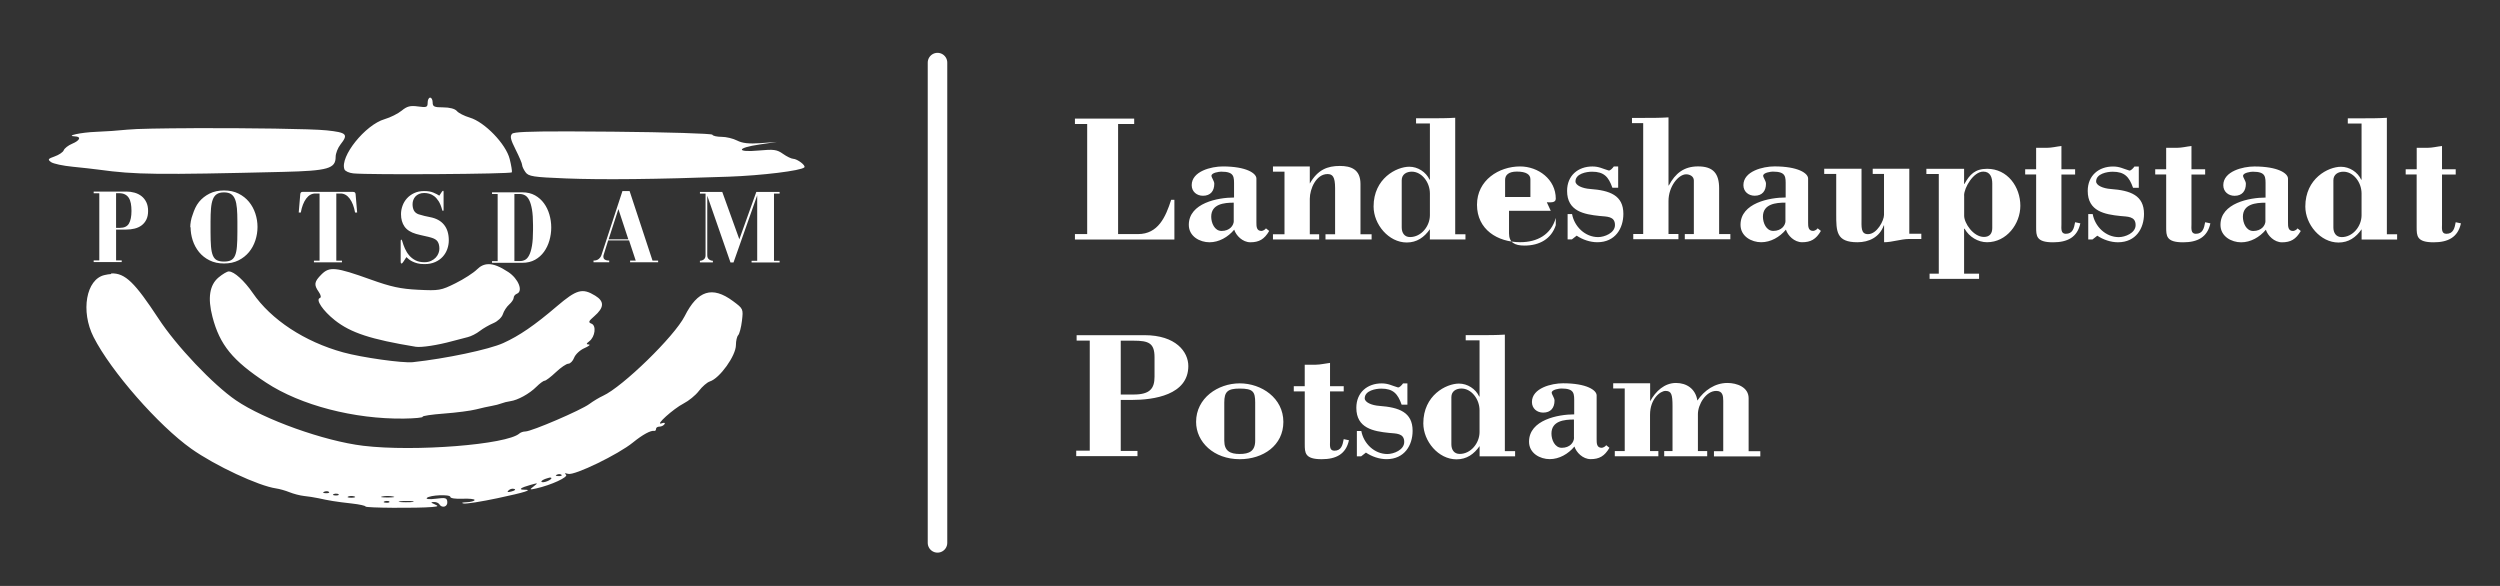 <?xml version="1.0" encoding="UTF-8"?>
<svg width="256px" height="60px" viewBox="0 0 256 60" version="1.1" xmlns="http://www.w3.org/2000/svg" xmlns:xlink="http://www.w3.org/1999/xlink">
    <rect x="0" y="0" width="256" height="60" fill="#333333" stroke="none"/>
    <title>assets/logos/potsdam-full</title>
    <g id="00-Assets" stroke="none" stroke-width="1" fill="none" fill-rule="evenodd">
        <g id="assets/logos/potsdam-full">
            <path d="M50,27.053 C49.564,27.062 49.194,27.24 48.852,27.581 C48.502,27.932 47.507,28.577 46.646,29.004 C45.154,29.746 44.957,29.777 42.817,29.672 C41.029,29.585 40.037,29.37 37.971,28.628 C34.371,27.336 33.74,27.278 32.92,28.099 C32.169,28.853 32.124,29.152 32.641,29.893 C32.864,30.212 32.909,30.464 32.758,30.515 C32.288,30.672 33.059,31.815 34.291,32.794 C35.914,34.077 37.964,34.752 42.573,35.509 C43.135,35.602 44.819,35.345 46.287,34.941 C46.832,34.791 47.558,34.601 47.894,34.522 C48.235,34.442 48.796,34.158 49.132,33.892 C49.473,33.627 50.108,33.264 50.534,33.084 C50.964,32.904 51.395,32.495 51.494,32.171 C51.594,31.851 51.883,31.405 52.136,31.184 C52.39,30.962 52.601,30.651 52.601,30.492 C52.601,30.332 52.747,30.15 52.927,30.08 C53.596,29.822 53.093,28.549 52.05,27.858 C51.221,27.31 50.565,27.039 50.008,27.05 L50.008,27.05 L50,27.053 Z M23.433,27.793 C23.258,27.793 22.789,28.069 22.384,28.407 C21.457,29.187 21.252,30.513 21.756,32.447 C22.503,35.318 23.823,36.931 27.258,39.185 C30.784,41.505 36.278,42.928 41.361,42.863 C42.468,42.848 43.338,42.764 43.28,42.676 C43.227,42.588 44.215,42.443 45.469,42.349 C46.732,42.255 48.208,42.063 48.749,41.922 C49.295,41.781 50.02,41.622 50.356,41.565 C50.697,41.508 51.144,41.391 51.349,41.308 C51.553,41.226 51.954,41.122 52.25,41.083 C53.015,40.98 54.21,40.324 54.924,39.61 C55.264,39.269 55.644,38.988 55.768,38.988 C55.892,38.988 56.408,38.597 56.916,38.116 C57.422,37.637 57.998,37.244 58.195,37.244 C58.394,37.244 58.663,36.97 58.791,36.63 C58.92,36.291 59.39,35.847 59.841,35.651 C60.288,35.455 60.494,35.289 60.298,35.279 C60.011,35.262 60.015,35.194 60.344,34.945 C60.941,34.49 61.084,33.34 60.569,33.143 C60.214,33.005 60.26,32.898 60.855,32.381 C61.88,31.492 61.904,30.859 60.947,30.275 C59.635,29.473 59.053,29.636 57.036,31.352 C54.724,33.327 53.182,34.38 51.534,35.129 C50.091,35.787 45.639,36.725 42.269,37.087 C41.236,37.197 37.046,36.609 35.143,36.083 C31.191,34.997 27.764,32.743 25.878,29.995 C25.025,28.753 23.976,27.798 23.451,27.798 L23.451,27.798 L23.433,27.793 Z M11.38,28.061 C11.172,28.071 10.944,28.113 10.714,28.164 C8.82,28.581 8.238,31.866 9.582,34.515 C11.37,38.028 16.224,43.565 19.586,45.951 C22.046,47.695 26.482,49.76 28.277,50.015 C28.619,50.063 29.229,50.237 29.639,50.401 C30.048,50.566 30.713,50.744 31.123,50.787 C31.532,50.83 32.197,50.928 32.607,51.018 C33.673,51.255 34.402,51.379 36.018,51.558 C36.802,51.645 37.428,51.783 37.428,51.867 C37.429,52.013 42.725,52.052 44.242,51.918 C44.895,51.86 44.933,51.823 44.498,51.635 C44.094,51.461 44.08,51.418 44.421,51.404 C44.651,51.394 44.901,51.498 44.985,51.635 C45.253,52.071 45.846,51.907 45.805,51.404 C45.773,50.975 45.62,50.939 44.624,51.07 C43.997,51.152 43.591,51.112 43.706,50.993 C43.99,50.687 46.117,50.597 46.117,50.89 C46.117,51.025 46.663,51.1 47.346,51.07 C48.028,51.04 48.601,51.096 48.601,51.198 C48.601,51.301 48.224,51.411 47.781,51.43 C47.319,51.449 47.189,51.501 47.474,51.558 C47.746,51.612 49.31,51.363 50.934,51.018 C53.779,50.413 54.632,50.146 53.672,50.146 C53.039,50.146 53.319,49.934 54.313,49.657 C55.098,49.439 55.133,49.429 54.672,49.786 C54.2,50.149 54.194,50.173 54.902,50.017 C56.419,49.681 58.272,48.832 57.953,48.602 C57.753,48.462 57.837,48.427 58.183,48.525 C58.834,48.708 63.316,46.534 64.816,45.308 C65.809,44.503 66.645,44.049 66.998,44.123 C67.1,44.145 67.177,44.054 67.177,43.917 C67.177,43.781 67.339,43.686 67.536,43.686 C67.733,43.686 67.965,43.564 68.049,43.429 C68.139,43.284 68.006,43.26 67.741,43.352 C67.006,43.609 68.955,41.855 69.996,41.32 C70.523,41.05 71.226,40.481 71.562,40.037 C71.899,39.593 72.407,39.148 72.694,39.058 C73.702,38.737 75.359,36.425 75.359,35.331 C75.359,34.914 75.461,34.459 75.589,34.327 C75.717,34.197 75.892,33.545 75.974,32.863 C76.121,31.628 76.108,31.612 75.055,30.83 C72.932,29.259 71.439,29.736 70.111,32.377 C69.061,34.45 63.748,39.617 61.747,40.53 C61.406,40.684 60.772,41.056 60.337,41.378 C59.484,42.008 54.442,44.175 53.802,44.183 C53.59,44.184 53.317,44.272 53.187,44.389 C51.924,45.524 42.446,46.281 37.198,45.648 C33.205,45.17 27.03,42.957 24.161,40.991 C21.856,39.42 18.052,35.429 16.215,32.599 C13.829,28.979 12.829,27.926 11.369,28 L11.369,28 L11.38,28.061 Z M57.297,48.547 C57.383,48.55 57.461,48.583 57.502,48.624 C57.584,48.706 57.43,48.763 57.169,48.752 C56.881,48.74 56.844,48.677 57.041,48.598 C57.131,48.562 57.211,48.543 57.297,48.546 L57.297,48.546 L57.297,48.547 Z M56.272,48.907 C56.433,48.89 56.501,48.929 56.452,49.01 C56.386,49.118 56.112,49.272 55.837,49.344 C55.562,49.416 55.386,49.374 55.452,49.267 C55.519,49.159 55.818,49.031 56.093,48.958 C56.161,48.94 56.218,48.913 56.272,48.907 L56.272,48.907 L56.272,48.907 Z M52.509,50.043 C52.561,50.042 52.618,50.053 52.663,50.068 C52.848,50.13 52.716,50.238 52.381,50.325 C51.968,50.433 51.89,50.407 52.073,50.222 C52.182,50.113 52.352,50.043 52.509,50.042 L52.509,50.042 L52.509,50.043 Z M33.486,50.299 C33.572,50.303 33.65,50.335 33.691,50.376 C33.773,50.459 33.619,50.515 33.358,50.505 C33.069,50.493 33.006,50.43 33.204,50.35 C33.293,50.314 33.4,50.295 33.486,50.299 L33.486,50.299 L33.486,50.299 Z M34.462,50.556 C34.548,50.559 34.626,50.566 34.667,50.607 C34.748,50.69 34.62,50.746 34.359,50.736 C34.07,50.724 34.007,50.661 34.205,50.581 C34.294,50.545 34.375,50.552 34.461,50.555 L34.461,50.555 L34.462,50.556 Z M35.97,50.787 C36.083,50.787 36.218,50.804 36.303,50.839 C36.474,50.907 36.311,50.967 35.97,50.967 C35.629,50.967 35.492,50.907 35.663,50.839 C35.748,50.804 35.858,50.787 35.97,50.787 Z M39.685,50.787 C39.887,50.787 40.095,50.809 40.249,50.839 C40.555,50.898 40.298,50.941 39.685,50.941 C39.071,50.941 38.84,50.898 39.147,50.839 C39.3,50.809 39.483,50.787 39.685,50.787 Z M39.685,51.301 C39.771,51.305 39.823,51.311 39.864,51.353 C39.946,51.435 39.818,51.492 39.557,51.481 C39.268,51.469 39.205,51.406 39.403,51.326 C39.492,51.291 39.599,51.297 39.685,51.301 L39.685,51.301 L39.685,51.301 Z M41.661,51.301 C41.885,51.302 42.098,51.297 42.25,51.327 C42.555,51.386 42.24,51.431 41.558,51.43 C40.877,51.427 40.615,51.384 40.994,51.327 C41.183,51.298 41.436,51.301 41.66,51.301 L41.661,51.301 Z M57.978,13.455 C54.026,13.451 52.615,13.521 52.443,13.697 C52.202,13.938 52.275,14.281 52.799,15.317 C53.164,16.041 53.465,16.741 53.465,16.889 C53.465,17.032 53.621,17.369 53.813,17.635 C54.125,18.064 54.589,18.139 57.962,18.272 C61.685,18.42 67.228,18.357 74.607,18.093 C78.018,17.971 82.028,17.48 82.364,17.139 C82.547,16.955 81.655,16.275 81.216,16.259 C81.033,16.254 80.564,16.029 80.175,15.753 C79.566,15.319 79.24,15.27 77.723,15.411 C75.354,15.632 75.395,15.14 77.77,14.797 L79.565,14.533 L77.893,14.658 C76.687,14.742 76.015,14.667 75.482,14.393 C75.079,14.184 74.367,14.012 73.891,14.012 C73.419,14.012 72.989,13.915 72.948,13.795 C72.903,13.675 68.332,13.535 62.781,13.484 C60.846,13.467 59.247,13.455 57.927,13.453 L57.927,13.453 L57.978,13.455 Z M19.85,13.126 C16.627,13.138 13.889,13.185 13.069,13.274 C12.183,13.369 10.732,13.469 9.846,13.499 C8.33,13.551 6.608,13.922 7.682,13.966 C8.349,13.992 8.194,14.384 7.387,14.719 C6.988,14.885 6.604,15.188 6.526,15.387 C6.45,15.586 6.029,15.866 5.6,16.017 C4.904,16.26 4.861,16.33 5.228,16.599 C5.456,16.766 6.45,16.977 7.434,17.073 C8.418,17.169 9.64,17.308 10.14,17.376 C13.846,17.886 16.109,17.914 28.999,17.601 C33.599,17.489 34.37,17.265 34.37,16.063 C34.37,15.711 34.593,15.141 34.865,14.796 C35.693,13.743 35.518,13.57 33.438,13.348 C31.946,13.189 25.239,13.104 19.827,13.122 L19.827,13.122 L19.85,13.126 Z M44.039,10 C43.902,10 43.791,10.235 43.791,10.521 C43.791,10.983 43.683,11.024 42.807,10.902 C42.022,10.791 41.684,10.877 41.134,11.329 C40.755,11.64 39.97,12.031 39.388,12.201 C37.395,12.778 34.78,16.051 35.272,17.343 C35.342,17.528 35.754,17.713 36.182,17.755 C37.871,17.92 52.335,17.823 52.417,17.647 C52.453,17.544 52.355,16.928 52.192,16.281 C51.81,14.75 49.634,12.496 48.109,12.044 C47.546,11.877 46.945,11.572 46.781,11.367 C46.594,11.141 46.047,10.995 45.387,10.995 C44.468,10.995 44.304,10.919 44.304,10.498 C44.304,10.225 44.193,10.001 44.057,10.001 L44.057,10.001 L44.039,10 Z M71.671,26.702 L71.671,26.873 L72.999,26.873 L72.999,26.702 C72.858,26.702 72.726,26.655 72.605,26.562 C72.485,26.47 72.424,26.33 72.424,26.145 L72.424,20.041 L74.802,26.878 L75.111,26.878 L77.538,20 L77.538,26.705 L76.962,26.705 L76.962,26.876 L79.832,26.876 L79.832,26.705 L79.257,26.705 L79.257,19.827 L79.832,19.827 L79.832,19.656 L77.446,19.656 L75.708,24.502 L73.961,19.656 L71.674,19.656 L71.674,19.827 L72.249,19.827 L72.249,26.145 C72.249,26.33 72.19,26.47 72.073,26.562 C71.955,26.655 71.822,26.702 71.673,26.702 L71.673,26.702 L71.671,26.702 Z M63.718,19.626 L61.586,26.126 C61.536,26.275 61.445,26.405 61.314,26.516 C61.183,26.626 61.003,26.682 60.776,26.682 L60.776,26.853 L62.383,26.853 L62.383,26.682 C62.255,26.682 62.151,26.669 62.074,26.644 C61.995,26.619 61.935,26.587 61.892,26.548 C61.85,26.509 61.821,26.466 61.807,26.42 C61.793,26.373 61.786,26.332 61.786,26.296 C61.786,26.253 61.788,26.216 61.791,26.184 C61.795,26.152 61.807,26.108 61.828,26.05 L62.276,24.619 L64.416,24.619 L65.098,26.684 L64.523,26.684 L64.523,26.855 L67.393,26.855 L67.393,26.684 L66.817,26.684 L64.472,19.567 L63.736,19.567 L63.718,19.626 Z M63.323,21.411 L64.34,24.505 L62.323,24.505 L63.323,21.411 Z M53.484,19.692 L50.384,19.692 L50.384,19.863 L50.96,19.863 L50.96,26.741 L50.384,26.741 L50.384,26.912 L53.484,26.912 C53.981,26.912 54.418,26.808 54.787,26.602 C55.157,26.395 55.465,26.122 55.706,25.783 C55.951,25.444 56.135,25.058 56.26,24.623 C56.385,24.188 56.447,23.743 56.447,23.299 C56.447,22.849 56.385,22.41 56.26,21.974 C56.135,21.543 55.951,21.158 55.706,20.822 C55.461,20.483 55.153,20.211 54.787,20.004 C54.418,19.798 53.985,19.694 53.484,19.694 L53.484,19.692 Z M52.674,26.743 L52.674,19.865 L53.217,19.865 C53.409,19.865 53.589,19.909 53.756,19.998 C53.923,20.087 54.067,20.249 54.187,20.485 C54.308,20.72 54.404,21.044 54.475,21.456 C54.546,21.87 54.582,22.394 54.582,23.035 L54.582,23.549 C54.582,24.212 54.546,24.75 54.475,25.161 C54.404,25.575 54.308,25.899 54.187,26.132 C54.067,26.368 53.926,26.526 53.766,26.609 C53.606,26.691 53.434,26.732 53.248,26.732 L52.673,26.732 L52.674,26.743 Z M45.261,19.618 L44.984,20.035 C44.835,19.935 44.636,19.832 44.387,19.725 C44.139,19.618 43.822,19.564 43.436,19.564 C43.045,19.564 42.702,19.634 42.411,19.773 C42.116,19.912 41.869,20.092 41.67,20.314 C41.47,20.535 41.32,20.788 41.217,21.073 C41.114,21.359 41.063,21.643 41.063,21.929 C41.063,22.435 41.184,22.859 41.425,23.204 C41.667,23.546 42.062,23.796 42.606,23.953 C42.734,23.988 42.873,24.024 43.022,24.06 C43.171,24.095 43.319,24.129 43.465,24.162 C43.611,24.194 43.743,24.224 43.864,24.252 C43.984,24.281 44.077,24.306 44.141,24.327 C44.475,24.42 44.7,24.559 44.818,24.744 C44.935,24.929 44.993,25.172 44.993,25.471 C44.993,25.615 44.963,25.766 44.903,25.926 C44.842,26.087 44.75,26.235 44.626,26.37 C44.501,26.506 44.341,26.619 44.146,26.712 C43.951,26.805 43.721,26.851 43.459,26.851 C43.104,26.851 42.8,26.787 42.549,26.659 C42.296,26.53 42.081,26.362 41.904,26.156 C41.726,25.949 41.581,25.717 41.467,25.461 C41.353,25.204 41.261,24.947 41.19,24.691 C41.162,24.591 41.13,24.541 41.094,24.541 C41.073,24.541 41.057,24.552 41.046,24.573 C41.036,24.594 41.03,24.641 41.03,24.712 L41.03,26.81 C41.03,26.853 41.036,26.892 41.046,26.928 C41.057,26.963 41.08,26.981 41.116,26.981 C41.165,26.981 41.222,26.931 41.286,26.831 L41.617,26.329 C41.688,26.4 41.775,26.477 41.878,26.558 C41.981,26.64 42.105,26.717 42.251,26.788 C42.397,26.859 42.568,26.919 42.763,26.97 C42.958,27.02 43.191,27.044 43.462,27.044 C43.881,27.044 44.247,26.975 44.56,26.835 C44.873,26.696 45.133,26.513 45.338,26.285 C45.544,26.057 45.699,25.796 45.802,25.504 C45.906,25.212 45.957,24.913 45.957,24.608 C45.957,23.952 45.796,23.423 45.472,23.02 C45.149,22.616 44.671,22.355 44.037,22.234 C43.881,22.205 43.689,22.164 43.462,22.111 C43.234,22.057 43.035,22.002 42.865,21.944 C42.644,21.866 42.486,21.739 42.39,21.564 C42.294,21.39 42.246,21.17 42.246,20.906 C42.246,20.764 42.27,20.623 42.32,20.484 C42.37,20.345 42.445,20.222 42.544,20.115 C42.643,20.008 42.768,19.922 42.917,19.858 C43.066,19.794 43.24,19.762 43.439,19.762 C43.603,19.762 43.771,19.785 43.946,19.831 C44.12,19.877 44.289,19.961 44.453,20.082 C44.616,20.203 44.769,20.374 44.911,20.595 C45.053,20.817 45.17,21.098 45.263,21.443 C45.284,21.542 45.316,21.593 45.359,21.593 C45.394,21.593 45.414,21.577 45.417,21.544 C45.421,21.512 45.423,21.475 45.423,21.432 L45.423,19.638 C45.423,19.567 45.405,19.531 45.369,19.531 C45.334,19.531 45.298,19.563 45.263,19.627 L45.263,19.628 L45.261,19.618 Z M34.438,26.693 L34.438,19.815 L34.875,19.815 C35.237,19.815 35.548,19.99 35.81,20.339 C36.069,20.689 36.252,21.162 36.359,21.763 L36.572,21.763 L36.412,19.87 C36.405,19.806 36.382,19.753 36.343,19.71 C36.304,19.667 36.227,19.646 36.113,19.646 L31.005,19.646 C30.912,19.646 30.848,19.667 30.813,19.71 C30.778,19.753 30.756,19.806 30.749,19.87 L30.589,21.763 L30.802,21.763 C30.909,21.164 31.092,20.693 31.351,20.339 C31.61,19.99 31.922,19.815 32.286,19.815 L32.723,19.815 L32.723,26.693 L32.147,26.693 L32.147,26.864 L35.017,26.864 L35.017,26.693 L34.441,26.693 L34.438,26.693 Z M19.515,23.238 C19.515,23.708 19.587,24.168 19.733,24.612 C19.879,25.058 20.095,25.459 20.383,25.813 C20.671,26.166 21.028,26.449 21.457,26.66 C21.883,26.874 22.375,26.981 22.941,26.981 C23.503,26.981 23.999,26.874 24.425,26.66 C24.852,26.446 25.208,26.163 25.499,25.813 C25.787,25.46 26.004,25.061 26.15,24.612 C26.296,24.166 26.369,23.707 26.369,23.238 C26.369,22.775 26.296,22.316 26.15,21.872 C26.004,21.423 25.787,21.025 25.499,20.671 C25.212,20.321 24.855,20.04 24.425,19.823 C23.999,19.61 23.507,19.503 22.941,19.503 C22.38,19.503 21.883,19.61 21.457,19.823 C21.031,20.037 20.673,20.319 20.383,20.671 C20.055,21.082 19.891,21.494 19.727,21.987 C19.563,22.399 19.481,22.892 19.481,23.304 L19.515,23.238 Z M22.934,19.7 C23.232,19.7 23.472,19.757 23.654,19.871 C23.835,19.985 23.973,20.163 24.069,20.406 C24.165,20.649 24.229,20.959 24.261,21.336 C24.293,21.713 24.309,22.167 24.309,22.701 L24.309,23.771 C24.309,24.362 24.293,24.857 24.261,25.244 C24.229,25.632 24.165,25.941 24.069,26.165 C23.973,26.393 23.835,26.553 23.654,26.646 C23.472,26.739 23.232,26.785 22.934,26.785 C22.635,26.785 22.396,26.739 22.215,26.646 C22.033,26.554 21.895,26.393 21.799,26.165 C21.703,25.937 21.639,25.629 21.607,25.244 C21.575,24.855 21.559,24.363 21.559,23.771 L21.559,22.701 C21.559,22.167 21.575,21.714 21.607,21.336 C21.639,20.958 21.703,20.648 21.799,20.406 C21.895,20.163 22.033,19.986 22.215,19.871 C22.396,19.757 22.635,19.7 22.934,19.7 Z M12.93,19.618 L9.593,19.618 L9.593,19.789 L10.169,19.789 L10.169,26.667 L9.593,26.667 L9.593,26.838 L12.463,26.838 L12.463,26.667 L11.887,26.667 L11.887,23.508 L12.929,23.508 C13.234,23.508 13.522,23.474 13.79,23.406 C14.059,23.339 14.296,23.23 14.498,23.08 C14.701,22.93 14.862,22.734 14.983,22.492 C15.104,22.249 15.165,21.954 15.165,21.603 C15.165,21.254 15.104,20.955 14.983,20.706 C14.863,20.457 14.701,20.251 14.498,20.091 C14.296,19.93 14.059,19.811 13.79,19.733 C13.52,19.655 13.232,19.615 12.929,19.615 L12.929,19.615 L12.93,19.618 Z M12.269,23.337 L11.886,23.337 L11.886,19.782 L12.173,19.782 C12.422,19.782 12.629,19.823 12.792,19.906 C12.955,19.988 13.087,20.106 13.186,20.259 C13.285,20.412 13.357,20.603 13.399,20.83 C13.442,21.058 13.463,21.315 13.463,21.601 C13.463,22.157 13.378,22.588 13.207,22.884 C13.037,23.184 12.724,23.333 12.273,23.333 L12.269,23.337 Z M114.764,34.886 L116.076,34.886 C117.617,34.886 118.224,35.126 118.224,36.581 L118.224,38.572 C118.224,39.79 117.752,40.399 116.076,40.399 L114.764,40.399 L114.764,34.878 L114.764,34.886 Z M116.478,46.734 L116.478,46.177 L114.764,46.177 L114.764,40.953 L115.904,40.953 C118.134,40.953 121.684,40.456 121.684,37.481 C121.684,36.025 120.405,34.322 117.199,34.322 L110.246,34.322 L110.246,34.878 L111.591,34.878 L111.591,46.15 L110.205,46.15 L110.205,46.706 L116.469,46.706 L116.478,46.734 Z M128.531,45.129 C128.531,46.191 127.923,46.487 126.948,46.487 C125.974,46.487 125.366,46.192 125.366,45.129 L125.366,41.221 C125.366,40.102 125.713,39.79 126.948,39.79 C128.31,39.79 128.531,40.102 128.531,41.221 L128.531,45.129 Z M126.948,39.255 C124.718,39.255 122.48,40.761 122.48,43.204 C122.48,45.253 124.284,47.022 126.948,47.022 C129.351,47.022 131.417,45.606 131.417,43.204 C131.417,40.769 129.187,39.255 126.948,39.255 Z M133.607,39.545 L132.483,39.545 L132.483,40.078 L133.607,40.078 L133.607,45.458 C133.607,46.363 133.607,47.022 135.337,47.022 C136.813,47.022 137.821,46.512 138.133,45.08 L137.596,44.967 C137.483,45.573 137.358,46.152 136.637,46.152 C136.101,46.152 136.195,45.569 136.195,45.189 L136.195,40.08 L137.597,40.08 L137.597,39.547 L136.195,39.547 L136.195,37.161 C135.704,37.216 135.203,37.347 134.711,37.347 L133.604,37.347 L133.604,39.552 L133.607,39.545 Z M139.863,46.34 C140.474,46.756 141.249,47.018 141.986,47.018 C143.815,47.018 144.651,45.595 144.651,44.114 C144.651,42.205 143.257,41.712 141.257,41.564 C140.446,41.509 139.748,41.193 139.748,40.79 C139.748,39.995 140.871,39.795 141.445,39.795 C142.659,39.795 143.134,40.314 143.528,41.44 L144.118,41.44 L144.118,39.26 L143.671,39.26 C143.545,39.446 143.289,39.712 143.145,39.671 C142.51,39.486 142.169,39.26 141.481,39.26 C140.029,39.26 138.889,40.173 138.889,41.761 C138.889,43.851 140.636,44.163 142.227,44.328 C142.939,44.405 143.793,44.332 143.793,45.258 C143.793,46.075 142.71,46.492 142.071,46.492 C140.734,46.492 139.636,45.422 139.398,44.131 L138.943,44.131 L138.943,46.73 L139.379,46.73 L139.875,46.342 L139.863,46.34 Z M151.506,46.729 L155.147,46.729 L155.147,46.195 L154.097,46.195 L154.097,34.265 C153.236,34.319 152.367,34.319 151.506,34.319 L150.088,34.319 L150.088,34.853 L151.506,34.853 L151.506,40.603 L151.47,40.603 C151.1,39.817 150.273,39.279 149.396,39.279 C148.092,39.279 145.747,40.472 145.747,43.351 C145.747,45.178 147.288,47.037 149.142,47.037 C150.191,47.037 150.929,46.508 151.511,45.68 L151.511,46.749 L151.506,46.729 Z M151.506,44.244 C151.506,45.363 150.621,46.482 149.473,46.482 C148.891,46.482 148.62,46.043 148.62,45.495 L148.62,40.665 C148.62,40.06 149.111,39.785 149.653,39.785 C150.653,39.785 151.506,40.846 151.506,42.023 L151.506,44.244 Z M161.182,44.81 C161.182,45.297 160.763,45.855 159.927,45.855 C159.201,45.855 158.869,45.024 158.869,44.399 C158.869,43.091 160.19,42.959 161.173,42.959 L161.173,44.802 L161.182,44.81 Z M161.182,42.432 C159.575,42.432 156.573,42.989 156.573,45.23 C156.573,46.423 157.713,47.015 158.689,47.015 C159.665,47.015 160.583,46.49 161.223,45.723 C161.407,46.32 162.075,47.015 162.879,47.015 C163.765,47.015 164.306,46.712 164.806,45.855 L164.473,45.588 C164.401,45.724 164.14,45.855 164.014,45.855 C163.496,45.855 163.496,45.381 163.496,44.983 L163.496,40.491 C163.496,39.948 162.462,39.248 160.052,39.248 C158.887,39.248 156.87,39.737 156.87,41.165 C156.87,41.835 157.392,42.251 158.026,42.251 C158.8,42.251 159.183,41.759 159.183,41.017 C159.183,40.877 159.11,40.719 159.038,40.578 C158.967,40.438 158.894,40.294 158.894,40.208 C158.894,39.887 159.682,39.783 159.886,39.783 C161.272,39.783 161.198,40.33 161.198,41.248 L161.198,42.432 L161.182,42.432 Z M168.963,39.248 L166.372,39.248 L165.191,39.248 L165.191,39.782 L166.372,39.782 L166.372,46.191 L165.355,46.191 L165.355,46.725 L169.816,46.725 L169.816,46.191 L168.963,46.191 L168.963,42.473 C168.963,40.827 170.029,40.029 170.546,40.029 C171.153,40.029 171.266,40.382 171.266,41.601 L171.266,46.191 L170.414,46.191 L170.414,46.725 L174.817,46.725 L174.817,46.191 L173.866,46.191 L173.866,42.399 C173.866,41.436 174.676,40.029 175.743,40.029 C176.406,40.029 176.46,40.549 176.46,41.049 L176.46,46.2 L175.509,46.2 L175.509,46.734 L180.256,46.734 L180.256,46.2 L179.059,46.2 L179.059,40.778 C179.059,39.642 177.854,39.215 176.886,39.215 C175.599,39.215 174.508,39.984 173.811,41.016 C173.618,39.791 172.688,39.215 171.622,39.215 C170.45,39.215 169.539,40.054 168.974,41.091 L168.974,39.264 L168.963,39.248 Z M120.258,24.521 L120.258,20.457 L119.929,20.457 C119.361,22.226 118.592,23.97 116.534,23.97 L114.493,23.97 L114.493,12.699 L116.141,12.699 L116.141,12.143 L110.073,12.143 L110.073,12.699 L111.327,12.699 L111.327,23.97 L110.073,23.97 L110.073,24.526 L120.24,24.526 L120.258,24.521 Z M126.342,22.604 C126.342,23.092 125.924,23.649 125.087,23.649 C124.362,23.649 124.029,22.818 124.029,22.193 C124.029,20.885 125.35,20.753 126.334,20.753 L126.334,22.596 L126.342,22.604 Z M126.342,20.227 C124.735,20.227 121.734,20.783 121.734,23.024 C121.734,24.217 122.873,24.809 123.849,24.809 C124.825,24.809 125.743,24.284 126.383,23.518 C126.568,24.114 127.235,24.809 128.039,24.809 C128.925,24.809 129.466,24.507 129.966,23.649 L129.633,23.383 C129.561,23.519 129.3,23.649 129.174,23.649 C128.656,23.649 128.656,23.175 128.656,22.777 L128.656,18.285 C128.656,17.742 127.622,17.043 125.212,17.043 C124.047,17.043 122.03,17.531 122.03,18.96 C122.03,19.629 122.552,20.046 123.187,20.046 C123.961,20.046 124.343,19.553 124.343,18.812 C124.343,18.671 124.27,18.514 124.198,18.372 C124.127,18.232 124.054,18.088 124.054,18.002 C124.054,17.681 124.842,17.578 125.054,17.578 C126.44,17.578 126.366,18.125 126.366,19.042 L126.366,20.227 L126.342,20.227 Z M134.123,17.043 L131.532,17.043 L130.351,17.043 L130.351,17.577 L131.532,17.577 L131.532,23.986 L130.351,23.986 L130.351,24.52 L135.082,24.52 L135.082,23.986 L134.123,23.986 L134.123,20.358 C134.123,19.337 134.776,17.824 135.935,17.824 C136.444,17.824 136.714,18.082 136.714,19.263 L136.714,23.986 L135.73,23.986 L135.73,24.52 L140.453,24.52 L140.453,23.986 L139.313,23.986 L139.313,18.836 C139.313,17.338 138.338,16.993 137.198,16.993 C135.927,16.993 134.935,17.377 134.123,18.794 L134.123,17.034 L134.123,17.043 Z M146.422,24.521 L150.063,24.521 L150.063,23.987 L149.013,23.987 L149.013,12.058 C148.153,12.112 147.283,12.112 146.422,12.112 L145.004,12.112 L145.004,12.646 L146.422,12.646 L146.422,18.397 L146.387,18.397 C146.017,17.611 145.189,17.073 144.312,17.073 C143.008,17.073 140.655,18.266 140.655,21.145 C140.655,22.972 142.197,24.831 144.05,24.831 C145.091,24.831 145.837,24.302 146.419,23.474 L146.419,24.543 L146.422,24.521 Z M146.422,22.037 C146.422,23.156 145.537,24.275 144.389,24.275 C143.808,24.275 143.536,23.835 143.536,23.287 L143.536,18.458 C143.536,17.852 144.027,17.578 144.569,17.578 C145.57,17.578 146.422,18.639 146.422,19.815 L146.422,22.037 Z M158.394,20.712 C158.709,20.712 159.312,20.803 159.312,20.35 C159.312,18.359 157.516,17.043 155.655,17.043 C153.499,17.043 151.244,18.441 151.244,20.967 C151.244,23.501 153.343,24.801 155.672,24.801 C157.418,24.801 158.828,24.029 159.312,22.316 L159.312,23.057 C158.861,24.456 157.656,25.147 156.106,25.147 C155.089,25.147 154.524,24.826 154.524,23.896 L154.524,21.584 L158.796,21.584 L158.394,20.712 Z M154.122,20.178 L154.122,18.426 C154.122,17.924 154.478,17.57 155.327,17.57 C156.278,17.57 156.713,17.868 156.713,18.352 L156.713,20.17 L154.122,20.17 L154.122,20.178 Z M161.444,24.127 C162.056,24.543 162.83,24.805 163.568,24.805 C165.404,24.805 166.233,23.382 166.233,21.901 C166.233,19.992 164.839,19.499 162.838,19.351 C162.027,19.296 161.329,18.979 161.329,18.577 C161.329,17.782 162.453,17.582 163.027,17.582 C164.24,17.582 164.716,18.101 165.109,19.227 L165.7,19.227 L165.7,17.047 L165.253,17.047 C165.126,17.233 164.871,17.499 164.725,17.458 C164.091,17.273 163.75,17.047 163.061,17.047 C161.61,17.047 160.47,17.96 160.47,19.548 C160.47,21.638 162.216,21.95 163.807,22.115 C164.52,22.192 165.373,22.119 165.373,23.045 C165.373,23.862 164.291,24.279 163.651,24.279 C162.315,24.279 161.216,23.209 160.978,21.917 L160.523,21.917 L160.523,24.517 L160.959,24.517 L161.456,24.129 L161.444,24.127 Z M176.039,23.983 L176.039,19.293 C176.039,17.787 175.454,17.039 173.883,17.039 C172.423,17.039 171.546,17.763 170.89,18.989 L170.854,18.989 L170.854,12.02 C169.985,12.074 169.124,12.074 168.263,12.074 L167.115,12.074 L167.115,12.608 L168.263,12.608 L168.263,23.962 L167.246,23.962 L167.246,24.496 L171.871,24.496 L171.871,23.962 L170.854,23.962 L170.854,20.589 C170.854,19.092 171.871,17.849 172.666,17.849 C173.023,17.849 173.45,18.052 173.45,18.482 L173.45,23.97 L172.523,23.97 L172.523,24.503 L177.189,24.503 L177.189,23.97 L176.041,23.97 L176.039,23.983 Z M182.837,22.6 C182.837,23.087 182.419,23.645 181.582,23.645 C180.856,23.645 180.524,22.814 180.524,22.189 C180.524,20.881 181.845,20.749 182.828,20.749 L182.828,22.592 L182.837,22.6 Z M182.837,20.223 C181.23,20.223 178.229,20.779 178.229,23.02 C178.229,24.213 179.368,24.805 180.344,24.805 C181.32,24.805 182.238,24.28 182.878,23.514 C183.063,24.11 183.73,24.805 184.534,24.805 C185.42,24.805 185.961,24.503 186.461,23.645 L186.128,23.379 C186.056,23.514 185.795,23.645 185.669,23.645 C185.15,23.645 185.15,23.171 185.15,22.773 L185.15,18.281 C185.15,17.738 184.117,17.039 181.706,17.039 C180.542,17.039 178.525,17.527 178.525,18.956 C178.525,19.625 179.046,20.042 179.681,20.042 C180.455,20.042 180.837,19.549 180.837,18.808 C180.837,18.667 180.764,18.51 180.693,18.368 C180.621,18.228 180.548,18.084 180.548,17.998 C180.548,17.677 181.336,17.573 181.54,17.573 C182.926,17.573 182.852,18.121 182.852,19.038 L182.852,20.223 L182.837,20.223 Z M192.922,24.805 C193.783,24.805 194.652,24.471 195.513,24.471 L196.743,24.471 L196.743,23.937 L195.513,23.937 L195.513,17.281 L192.922,17.281 L191.766,17.281 L191.766,17.814 L192.922,17.814 L192.922,22.01 C192.922,22.571 192.215,23.977 191.282,23.977 C190.526,23.977 190.62,23.259 190.62,22.274 L190.62,17.28 L188.029,17.28 L186.799,17.28 L186.799,17.813 L188.029,17.813 L188.029,21.918 C188.029,23.695 188.029,24.806 190.202,24.806 C191.382,24.806 192.473,24.291 192.899,23.078 L192.931,23.078 L192.931,24.806 L192.922,24.805 Z M201.122,23.423 L201.176,23.423 C201.635,24.254 202.554,24.805 203.472,24.805 C205.473,24.805 206.883,22.929 206.883,21.07 C206.883,19.145 205.579,17.285 203.488,17.285 C202.242,17.285 201.701,17.869 201.16,18.832 L201.123,18.832 L201.123,17.285 L198.532,17.285 L197.261,17.285 L197.261,17.819 L198.532,17.819 L198.532,28.021 L197.589,28.021 L197.589,28.554 L202.656,28.554 L202.656,28.021 L201.123,28.021 L201.123,23.454 L201.123,23.454 L201.122,23.423 Z M201.122,20.017 C201.122,19.226 202.073,17.573 203.09,17.573 C203.819,17.573 204.008,18.197 204.008,18.799 L204.008,23.349 C204.008,23.9 203.75,24.262 203.155,24.262 C202.065,24.262 201.13,22.847 201.13,22.098 L201.13,20.009 L201.122,20.017 Z M208.501,17.335 L207.378,17.335 L207.378,17.868 L208.501,17.868 L208.501,23.249 C208.501,24.154 208.501,24.812 210.231,24.812 C211.707,24.812 212.716,24.302 213.027,22.87 L212.491,22.757 C212.379,23.362 212.253,23.941 211.532,23.941 C210.996,23.941 211.09,23.36 211.09,22.979 L211.09,17.87 L212.492,17.87 L212.492,17.336 L211.09,17.336 L211.09,14.951 C210.599,15.005 210.098,15.136 209.606,15.136 L208.499,15.136 L208.499,17.341 L208.501,17.335 Z M214.758,24.131 C215.369,24.546 216.143,24.809 216.881,24.809 C218.718,24.809 219.546,23.385 219.546,21.904 C219.546,19.996 218.152,19.502 216.152,19.354 C215.341,19.299 214.643,18.983 214.643,18.58 C214.643,17.786 215.766,17.585 216.34,17.585 C217.554,17.585 218.029,18.104 218.423,19.23 L219.013,19.23 L219.013,17.05 L218.567,17.05 C218.44,17.236 218.183,17.503 218.039,17.462 C217.404,17.276 217.063,17.05 216.375,17.05 C214.923,17.05 213.783,17.963 213.783,19.551 C213.783,21.641 215.53,21.954 217.121,22.118 C217.833,22.195 218.687,22.122 218.687,23.048 C218.687,23.866 217.604,24.282 216.965,24.282 C215.628,24.282 214.53,23.212 214.292,21.921 L213.837,21.921 L213.837,24.521 L214.273,24.521 L214.769,24.132 L214.758,24.131 Z M221.817,17.335 L220.694,17.335 L220.694,17.868 L221.817,17.868 L221.817,23.249 C221.817,24.154 221.817,24.812 223.548,24.812 C225.023,24.812 226.032,24.302 226.344,22.87 L225.807,22.757 C225.695,23.362 225.569,23.941 224.848,23.941 C224.312,23.941 224.406,23.36 224.406,22.979 L224.406,17.87 L225.808,17.87 L225.808,17.336 L224.406,17.336 L224.406,14.951 C223.915,15.005 223.414,15.136 222.922,15.136 L221.815,15.136 L221.815,17.341 L221.817,17.335 Z M231.985,22.609 C231.985,23.096 231.567,23.653 230.73,23.653 C230.005,23.653 229.673,22.822 229.673,22.197 C229.673,20.889 230.993,20.757 231.977,20.757 L231.977,22.6 L231.985,22.609 Z M231.985,20.231 C230.378,20.231 227.377,20.787 227.377,23.028 C227.377,24.221 228.516,24.813 229.492,24.813 C230.468,24.813 231.386,24.289 232.026,23.522 C232.21,24.118 232.879,24.813 233.674,24.813 C234.56,24.813 235.101,24.511 235.601,23.653 L235.268,23.387 C235.196,23.523 234.935,23.653 234.809,23.653 C234.291,23.653 234.291,23.18 234.291,22.781 L234.291,18.289 C234.291,17.746 233.257,17.047 230.847,17.047 C229.682,17.047 227.665,17.536 227.665,18.964 C227.665,19.633 228.187,20.05 228.821,20.05 C229.596,20.05 229.978,19.557 229.978,18.816 C229.978,18.675 229.905,18.518 229.833,18.376 C229.762,18.237 229.689,18.093 229.689,18.006 C229.689,17.685 230.477,17.582 230.681,17.582 C232.067,17.582 231.993,18.129 231.993,19.046 L231.993,20.231 L231.985,20.231 Z M241.824,24.526 L245.465,24.526 L245.465,23.992 L244.415,23.992 L244.415,12.062 C243.554,12.116 242.685,12.116 241.824,12.116 L240.414,12.116 L240.414,12.65 L241.824,12.65 L241.824,18.401 L241.788,18.401 C241.419,17.615 240.591,17.077 239.714,17.077 C238.41,17.077 236.065,18.27 236.065,21.149 C236.065,22.976 237.607,24.835 239.46,24.835 C240.509,24.835 241.247,24.307 241.829,23.478 L241.829,24.547 L241.824,24.526 Z M241.824,22.041 C241.824,23.16 240.939,24.279 239.791,24.279 C239.21,24.279 238.938,23.839 238.938,23.291 L238.938,18.462 C238.938,17.856 239.429,17.582 239.971,17.582 C240.972,17.582 241.824,18.643 241.824,19.819 L241.824,22.041 L241.824,22.041 Z M247.466,17.335 L246.342,17.335 L246.342,17.868 L247.466,17.868 L247.466,23.249 C247.466,24.154 247.466,24.812 249.204,24.812 C250.68,24.812 251.688,24.302 252,22.87 L251.464,22.757 C251.351,23.362 251.225,23.941 250.504,23.941 C249.968,23.941 250.062,23.36 250.062,22.979 L250.062,17.87 L251.465,17.87 L251.465,17.336 L250.062,17.336 L250.062,14.951 C249.571,15.005 249.07,15.136 248.578,15.136 L247.471,15.136 L247.471,17.341 L247.466,17.335 Z" id="Shape" fill="#FFFFFF"></path>
            <line x1="96" y1="55.59" x2="96" y2="6.41" id="Path" stroke="#FFFFFF" stroke-width="2" stroke-linecap="round"></line>
        </g>
    </g>
</svg>
